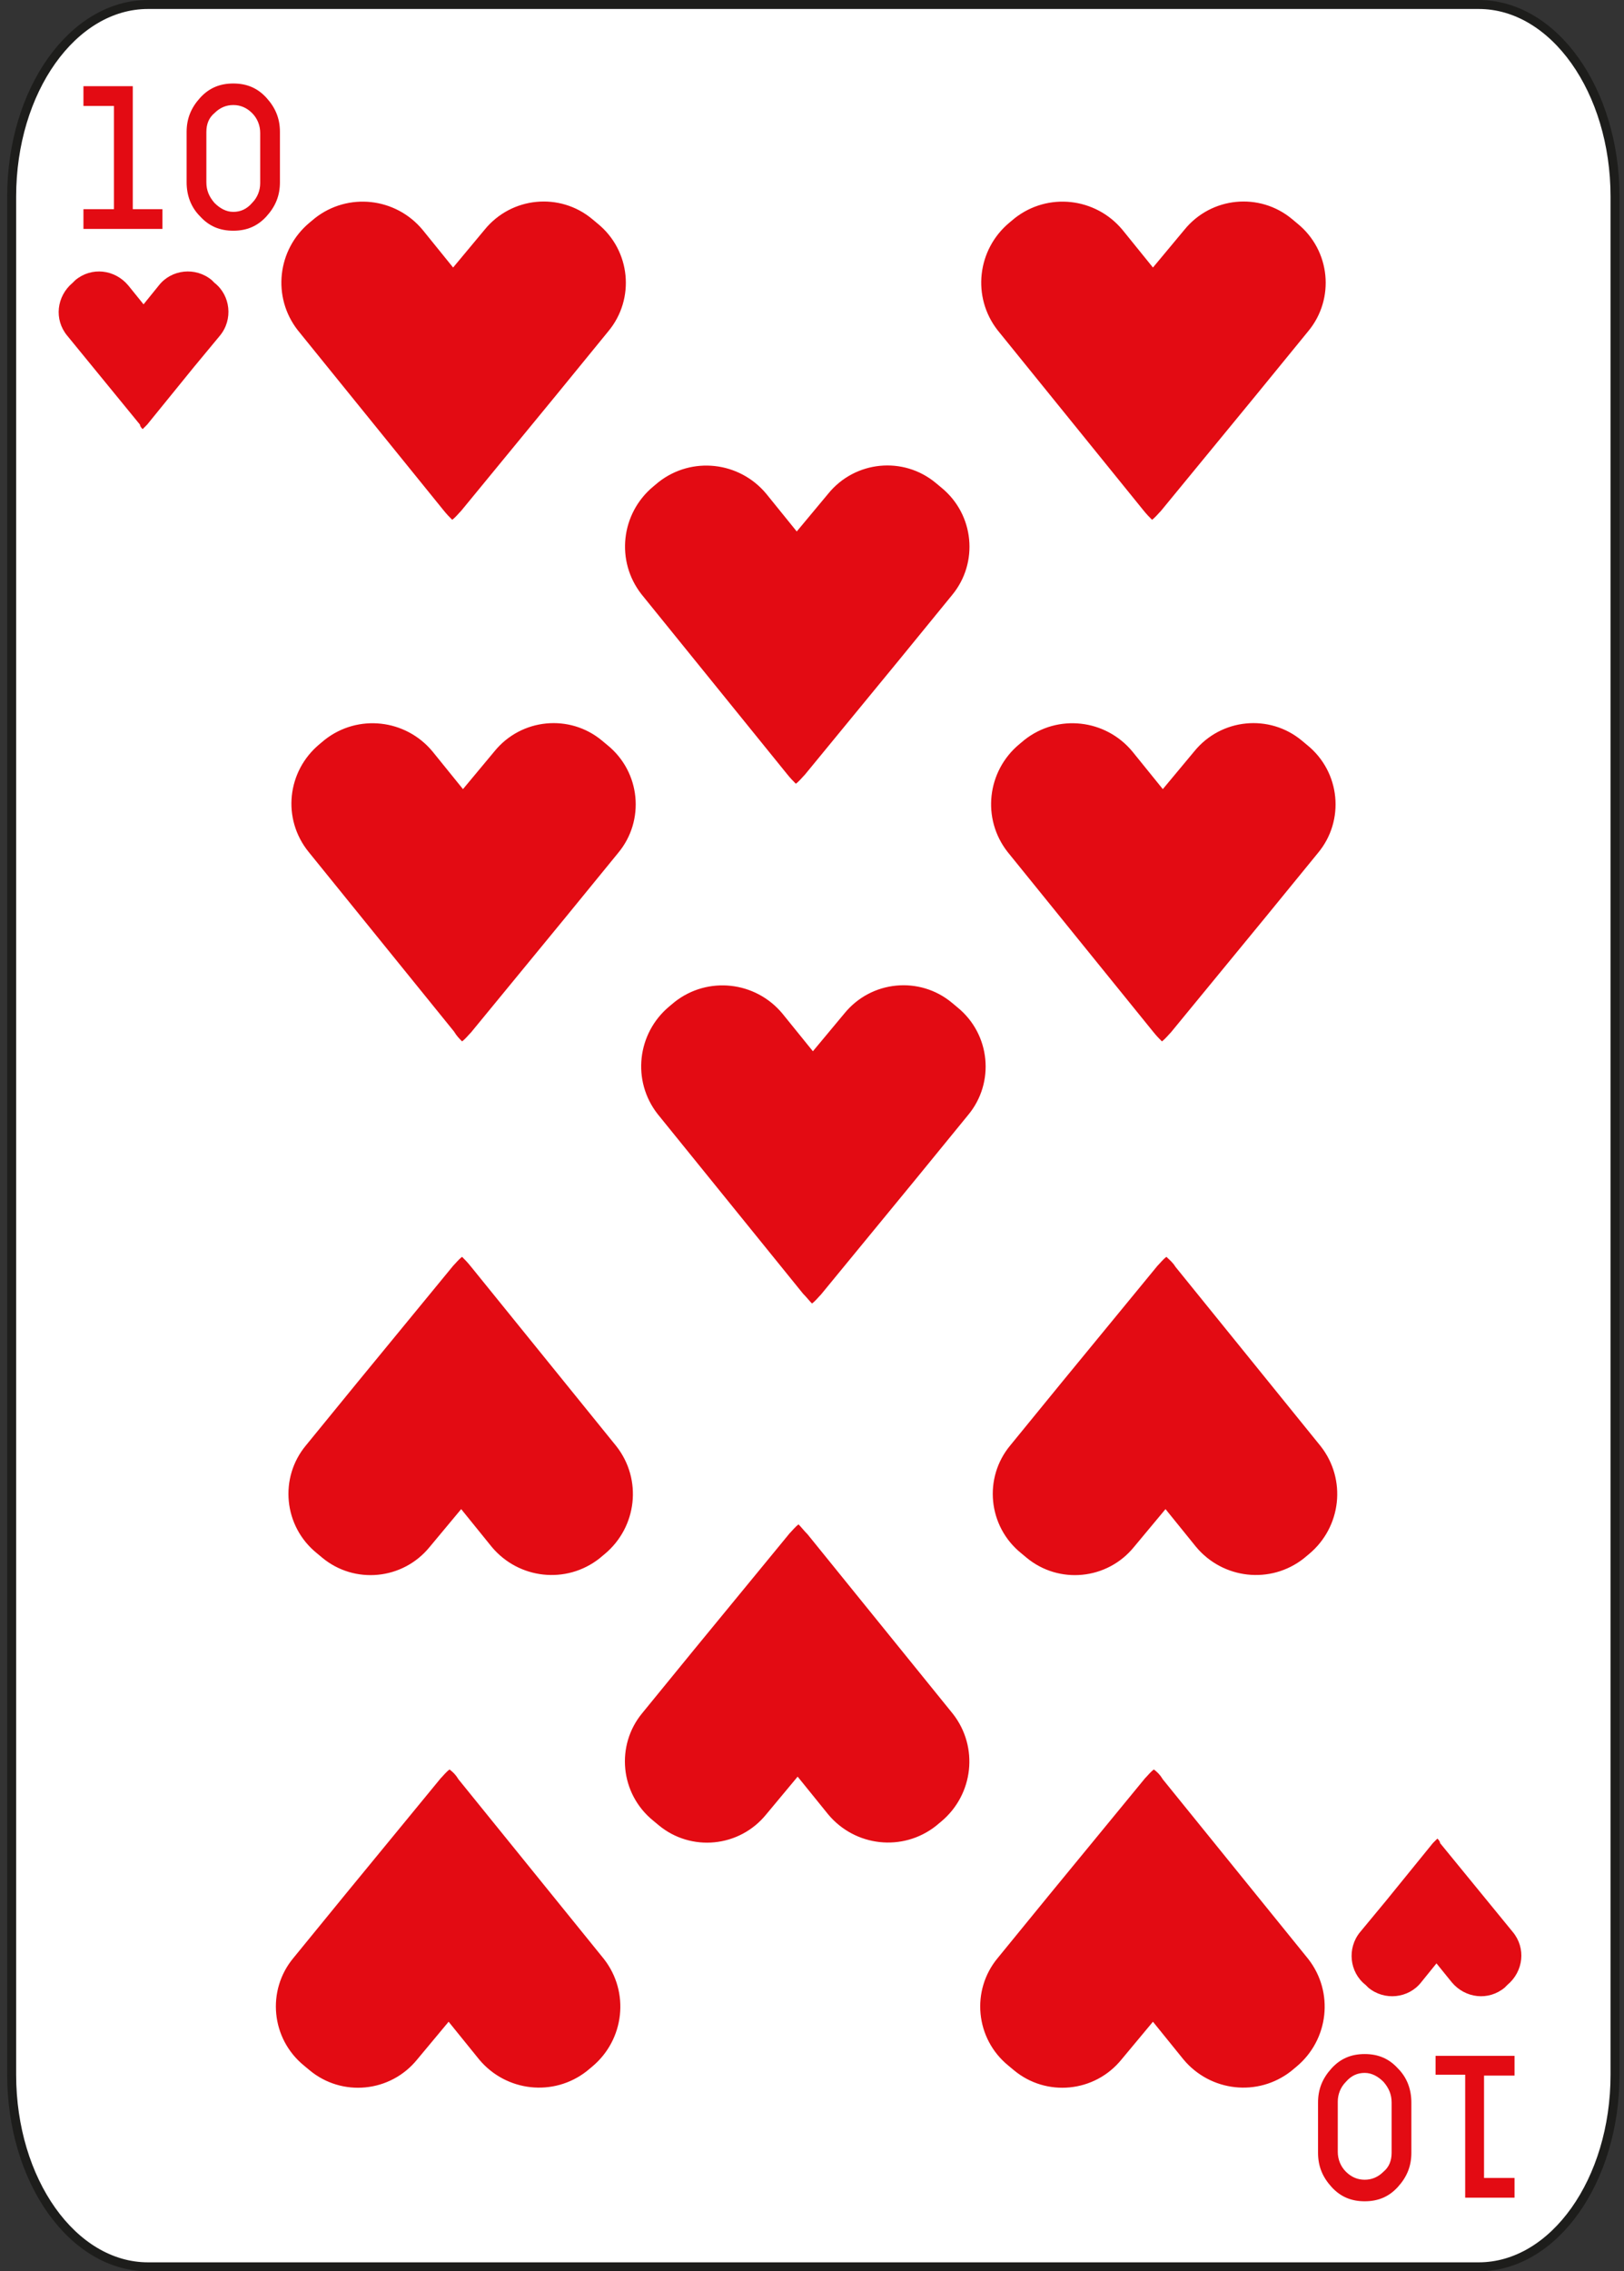 <svg width="181" height="253" viewBox="0 0 181 253" fill="none" xmlns="http://www.w3.org/2000/svg">
<rect x="0" y="0" width="181" height="253" fill="#333333" stroke="none"/>
<path d="M180 231.1C180 242.9 173.2 252.5 164.8 252.5H16.5C8.1 252.5 1.3 242.9 1.3 231.1V21.9C1.3 10.1 8.1 0.5 16.5 0.5H164.8C173.2 0.5 180 10.1 180 21.9V231.1Z" fill="white" stroke="#1D1D1B" stroke-miterlimit="10"/>
<path d="M50.4 57.9C50.8 57.6 51.1 57.2 51.4 56.9L62 44L67.8 36.9C70.8 33.3 70.3 27.9 66.6 24.9L66 24.4C62.4 21.4 57 21.9 54 25.6L50.5 29.8L47.1 25.6C44.1 22 38.8 21.4 35.1 24.3L34.5 24.8C30.9 27.8 30.3 33.1 33.2 36.8L49.4 56.8C49.8 57.3 50.1 57.6 50.4 57.9Z" fill="#E30B13"/>
<path d="M128.4 57.9C128.8 57.6 129.1 57.2 129.4 56.9L140 44L145.8 36.9C148.8 33.3 148.3 27.9 144.6 24.9L144 24.4C140.4 21.4 135 21.9 132 25.6L128.5 29.8L125.1 25.6C122.1 22 116.8 21.4 113.1 24.3L112.5 24.8C108.9 27.8 108.3 33.1 111.2 36.8L127.4 56.8C127.8 57.3 128.1 57.6 128.4 57.9Z" fill="#E30B13"/>
<path d="M51.5 116C51.9 115.7 52.2 115.3 52.5 115L63.1 102.1L68.9 95C71.9 91.4 71.4 86 67.7 83L67.1 82.5C63.5 79.5 58.1 80 55.1 83.7L51.6 87.9L48.2 83.7C45.2 80.1 39.9 79.5 36.2 82.4L35.6 82.9C32 85.9 31.4 91.2 34.4 94.9L50.6 114.9C50.9 115.4 51.2 115.7 51.5 116Z" fill="#E30B13"/>
<path d="M129.5 116C129.9 115.7 130.2 115.3 130.5 115L141.1 102.1L146.9 95C149.9 91.4 149.4 86 145.7 83L145.1 82.5C141.5 79.5 136.1 80 133.1 83.7L129.6 87.9L126.2 83.7C123.2 80.1 117.9 79.5 114.2 82.4L113.6 82.9C110 85.9 109.4 91.2 112.3 94.9L128.5 114.9C128.9 115.4 129.2 115.7 129.5 116Z" fill="#E30B13"/>
<path d="M50.1 197.1C49.7 197.4 49.4 197.8 49.1 198.1L38.5 211L32.7 218.1C29.7 221.7 30.2 227.1 33.9 230.1L34.5 230.6C38.1 233.6 43.5 233.1 46.5 229.4L50 225.2L53.4 229.4C56.4 233 61.7 233.6 65.4 230.7L66 230.2C69.6 227.2 70.2 221.9 67.3 218.2L51.1 198.2C50.8 197.7 50.5 197.4 50.1 197.1Z" fill="#E30B13"/>
<path d="M128.6 197.1C128.2 197.4 127.9 197.8 127.6 198.1L117 211L111.2 218.1C108.2 221.7 108.7 227.1 112.4 230.1L113 230.6C116.6 233.6 122 233.1 125 229.4L128.5 225.2L131.9 229.4C134.9 233 140.2 233.6 143.9 230.7L144.5 230.2C148.1 227.2 148.7 221.9 145.8 218.2L129.6 198.2C129.3 197.7 129 197.4 128.6 197.1Z" fill="#E30B13"/>
<path d="M15.899 47.8C16.099 47.6 16.2 47.5 16.399 47.3L21.599 40.9L24.5 37.4C26 35.6 25.7 32.9 23.899 31.5L23.599 31.2C21.799 29.7 19.099 30 17.699 31.8L15.999 33.9L14.3 31.8C12.8 30 10.2 29.7 8.4 31.2L8.099 31.5C6.299 33 5.999 35.6 7.499 37.4L15.6 47.3C15.6 47.5 15.8 47.7 15.899 47.8Z" fill="#E30B13"/>
<path d="M160.2 204.8C160 205 159.9 205.1 159.7 205.3L154.5 211.7L151.6 215.2C150.1 217 150.4 219.7 152.2 221.1L152.5 221.4C154.3 222.9 157 222.6 158.4 220.8L160.1 218.7L161.8 220.8C163.3 222.6 165.9 222.9 167.7 221.4L168 221.1C169.8 219.6 170.1 217 168.6 215.2L160.5 205.3C160.5 205.1 160.3 204.9 160.2 204.8Z" fill="#E30B13"/>
<path d="M51.5 140C51.1 140.3 50.8 140.7 50.5 141L39.9 153.9L34.1 161C31.1 164.6 31.6 170 35.3 173L35.9 173.5C39.5 176.5 44.9 176 47.9 172.3L51.4 168.1L54.8 172.3C57.8 175.9 63.1 176.5 66.8 173.6L67.4 173.1C71 170.1 71.6 164.8 68.7 161.1L52.5 141.1C52.1 140.6 51.8 140.3 51.5 140Z" fill="#E30B13"/>
<path d="M130 140C129.6 140.3 129.3 140.7 129 141L118.4 153.9L112.6 161C109.6 164.6 110.1 170 113.8 173L114.4 173.5C118 176.5 123.4 176 126.4 172.3L129.9 168.1L133.3 172.3C136.3 175.9 141.6 176.5 145.3 173.6L145.9 173.1C149.5 170.1 150.1 164.8 147.2 161.1L131 141.1C130.7 140.6 130.3 140.3 130 140Z" fill="#E30B13"/>
<path d="M90.5 145.2C90.9 144.9 91.2 144.5 91.5 144.2L102.1 131.3L107.9 124.2C110.9 120.6 110.4 115.2 106.7 112.2L106.1 111.7C102.5 108.7 97.1 109.2 94.1 112.9L90.6 117.1L87.2 112.9C84.2 109.3 78.9 108.7 75.2 111.6L74.6 112.1C71 115.1 70.4 120.4 73.3 124.1L89.5 144.1C89.9 144.5 90.2 144.9 90.5 145.2Z" fill="#E30B13"/>
<path d="M88.7 87.3C89.1 87 89.4 86.6 89.7 86.3L100.3 73.4L106.099 66.3C109.099 62.7 108.6 57.3 104.9 54.3L104.3 53.8C100.7 50.8 95.3 51.3 92.3 55L88.8 59.2L85.4 55C82.4 51.4 77.1 50.8 73.4 53.7L72.8 54.2C69.2 57.2 68.6 62.5 71.499 66.2L87.7 86.2C88.1 86.7 88.4 87 88.7 87.3Z" fill="#E30B13"/>
<path d="M89 169.8C88.6 170.1 88.3 170.5 88 170.8L77.4 183.7L71.6 190.8C68.6 194.4 69.1 199.8 72.8 202.8L73.4 203.3C77 206.3 82.4 205.8 85.4 202.1L88.9 197.9L92.3 202.1C95.3 205.7 100.6 206.3 104.3 203.4L104.9 202.9C108.5 199.9 109.1 194.6 106.2 190.9L90 170.9C89.6 170.5 89.3 170.1 89 169.8Z" fill="#E30B13"/>
<path d="M18.1 25.5H9.3V23.3H12.7V11.8H9.3V9.6H14.8V23.3H18.1V25.5Z" fill="#E30B13"/>
<path d="M20.8 20.3V14.7C20.8 13.2 21.3 12 22.3 10.9C23.3 9.8 24.5 9.3 26 9.3C27.5 9.3 28.7 9.8 29.7 10.9C30.7 12 31.2 13.2 31.2 14.7V20.3C31.2 21.8 30.7 23 29.7 24.1C28.7 25.2 27.5 25.7 26 25.7C24.5 25.7 23.3 25.2 22.3 24.1C21.3 23.1 20.8 21.8 20.8 20.3ZM23 14.7V20.3C23 21.2 23.3 21.9 23.9 22.6C24.5 23.2 25.2 23.6 26 23.6C26.8 23.6 27.5 23.3 28.1 22.6C28.7 22 29 21.2 29 20.4V14.8C29 14 28.7 13.2 28.1 12.6C27.5 12 26.8 11.7 26 11.7C25.2 11.7 24.5 12 23.9 12.6C23.3 13.1 23 13.8 23 14.7Z" fill="#E30B13"/>
<path d="M160 229H168.8V231.2H165.4V242.6H168.8V244.8H163.3V231.1H160V229Z" fill="#E30B13"/>
<path d="M157.3 234.2V239.8C157.3 241.3 156.8 242.5 155.8 243.6C154.8 244.7 153.6 245.2 152.1 245.2C150.6 245.2 149.4 244.7 148.4 243.6C147.4 242.5 146.9 241.3 146.9 239.8V234.2C146.9 232.7 147.4 231.5 148.4 230.4C149.4 229.3 150.6 228.8 152.1 228.8C153.6 228.8 154.8 229.3 155.8 230.4C156.8 231.4 157.3 232.7 157.3 234.2ZM155.1 239.8V234.2C155.1 233.3 154.8 232.6 154.2 231.9C153.6 231.3 152.9 230.9 152.1 230.9C151.3 230.9 150.6 231.2 150 231.9C149.4 232.5 149.1 233.3 149.1 234.1V239.7C149.1 240.5 149.4 241.3 150 241.9C150.6 242.5 151.3 242.8 152.1 242.8C152.9 242.8 153.6 242.5 154.2 241.9C154.8 241.4 155.1 240.7 155.1 239.8Z" fill="#E30B13"/>
</svg>
